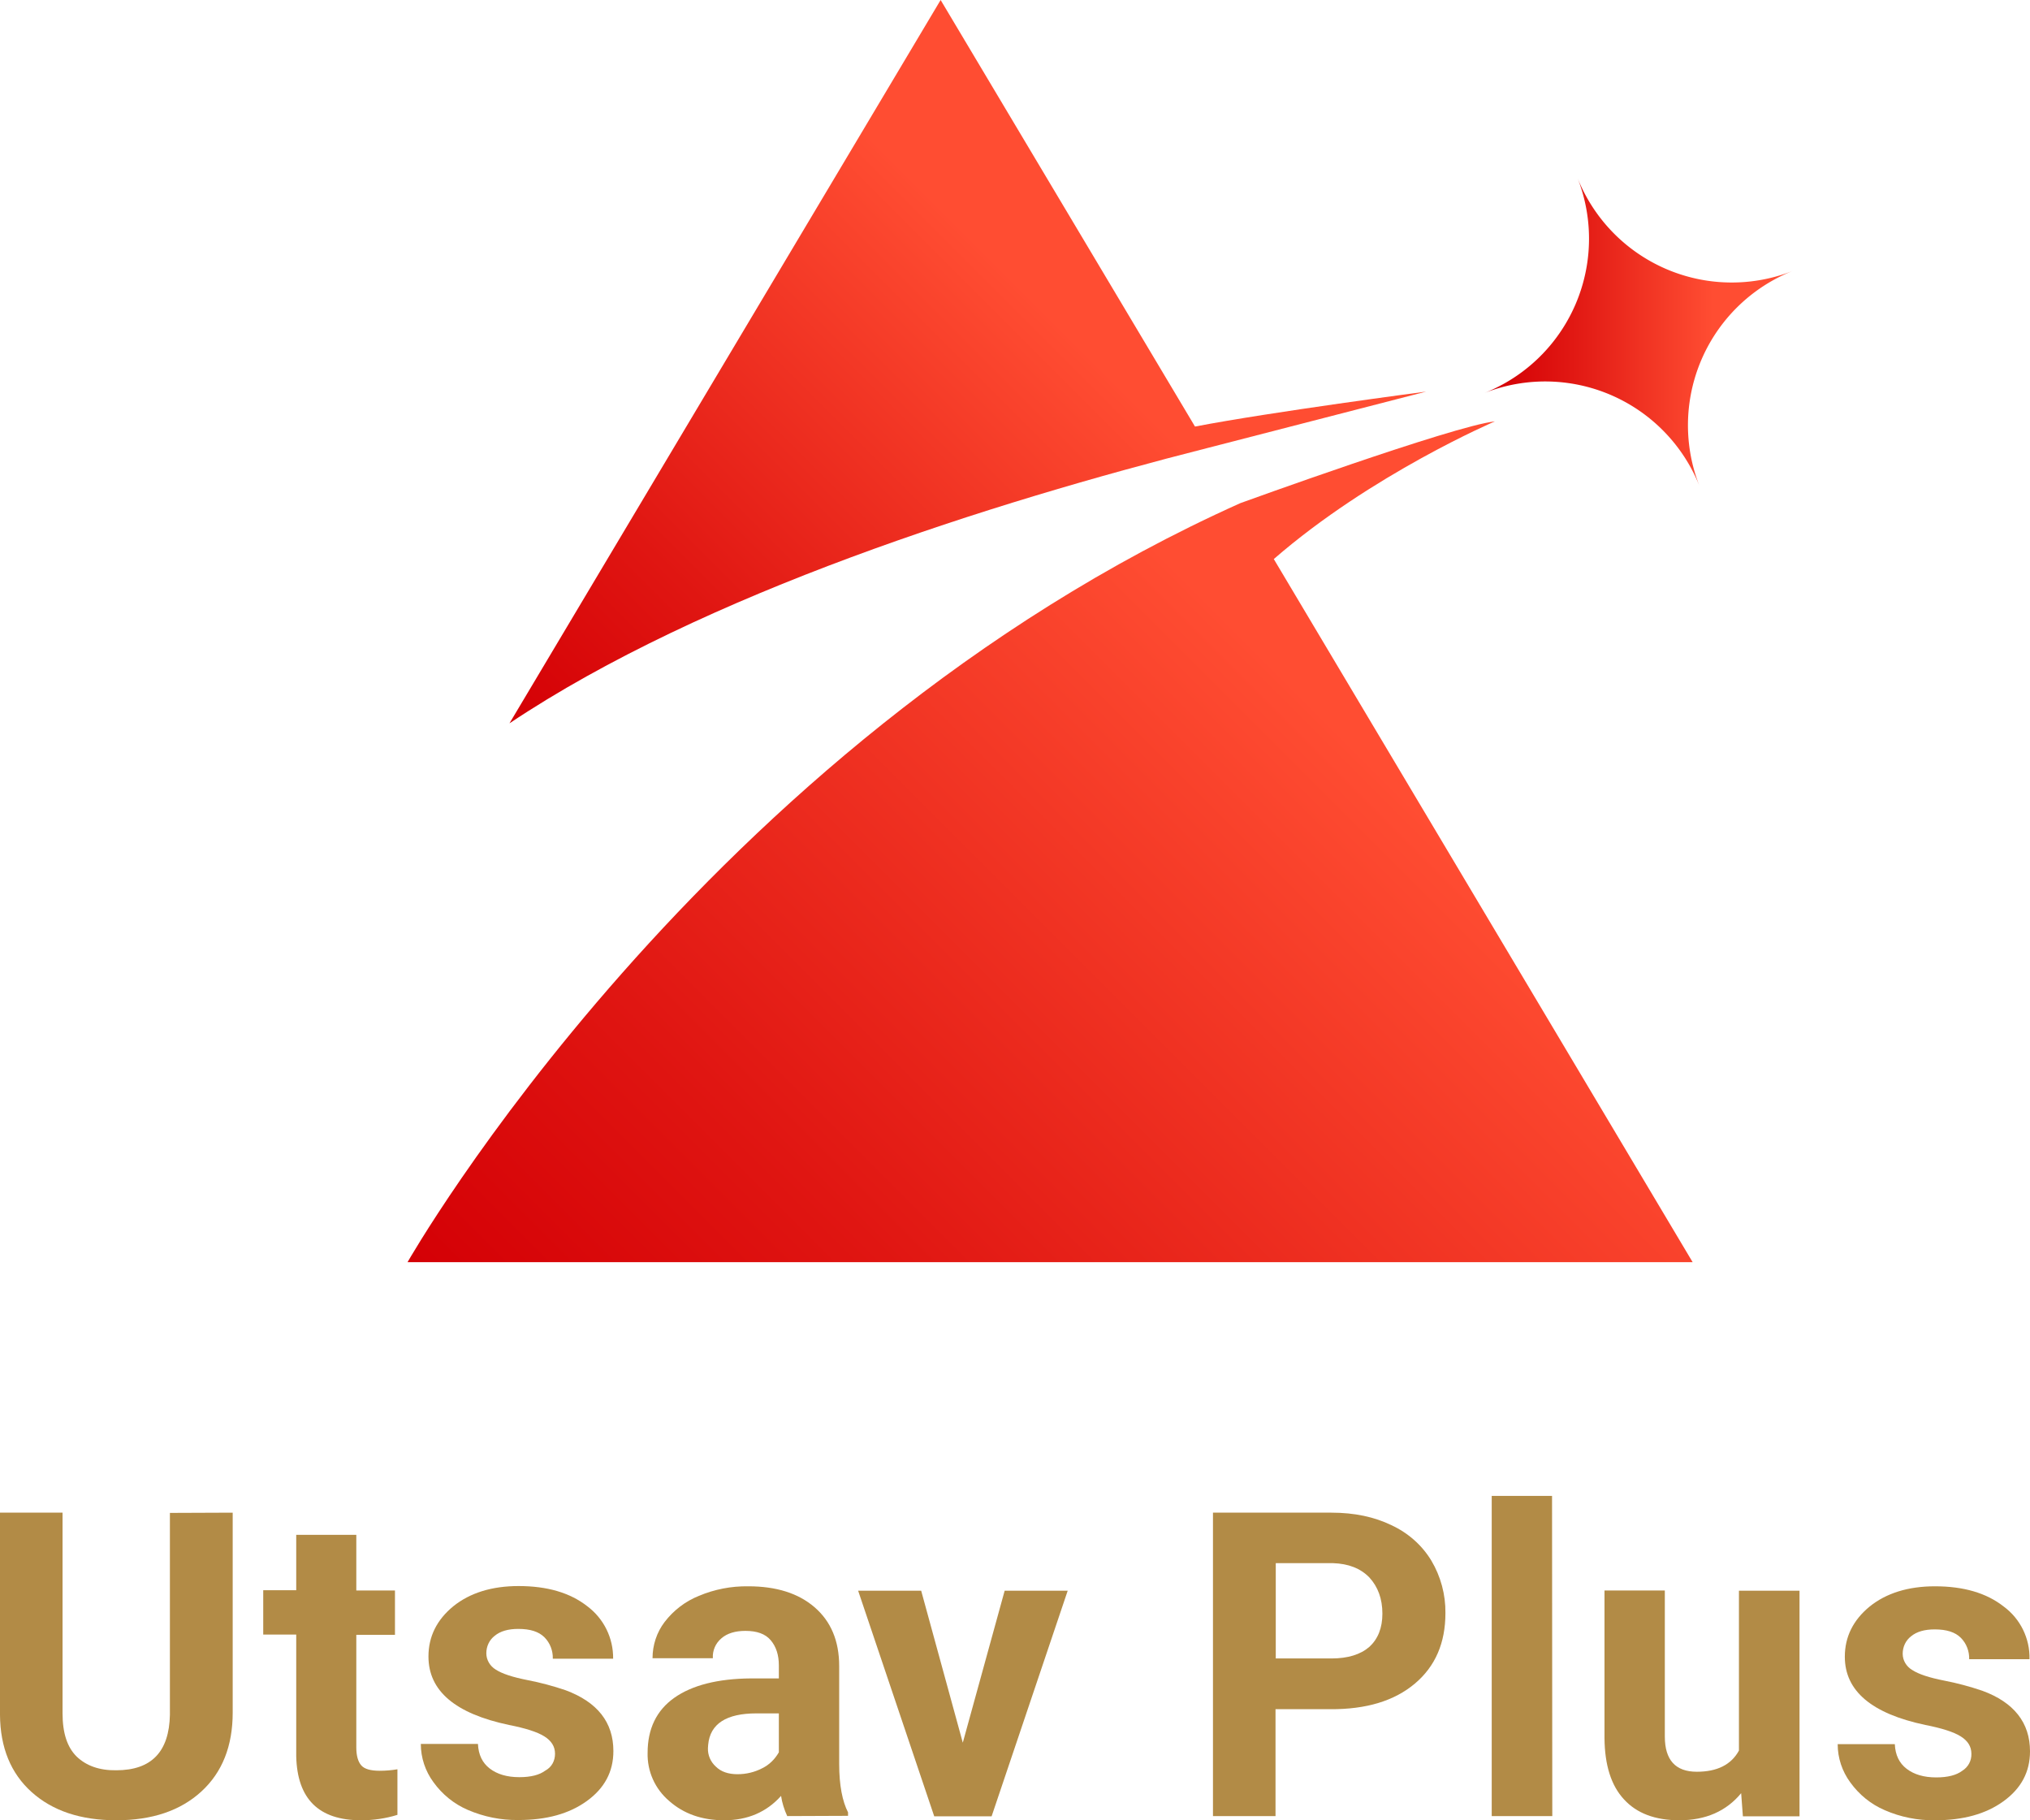 <svg width="824.4" height="739.1" space="preserve" version="1.1" viewBox="0 0 824.4 739.1" xmlns="http://www.w3.org/2000/svg">
 <link rel="stylesheet" type="text/css"/>
 <link rel="stylesheet" type="text/css"/>
 <linearGradient id="SVGID_1_" x1="624.41" x2="877.94" y1="493.62" y2="747.15" gradientTransform="matrix(1 0 0 -1 -387.8 817.1)" gradientUnits="userSpaceOnUse">
  <stop stop-color="#D40005" offset="0"/>
  <stop stop-color="#E01612" offset=".25"/>
  <stop stop-color="#FF4D32" offset=".76"/>
 </linearGradient>
 <path d="m490.4 181.9 88.8-22.9s-63.3 8.3-93.9 14.2l-103.3-173.2-175.1 293.7c79.2-52.9 196.4-89.7 283.5-111.8z" fill="url(#SVGID_1_)"/>
 <linearGradient id="SVGID_2_" x1="675.67" x2="1067.1" y1="182.31" y2="573.78" gradientTransform="matrix(1 0 0 -1 -387.8 817.1)" gradientUnits="userSpaceOnUse">
  <stop stop-color="#D40005" offset="0"/>
  <stop stop-color="#E01612" offset=".25"/>
  <stop stop-color="#FF4D32" offset=".76"/>
 </linearGradient>
 <path d="m607.1 171.1c-16.9 1.8-103.4 33.2-103.4 33.2-218.6 98-338.2 308.2-338.2 308.2h521.9l-170.1-285.5c39.7-34.5 89.8-55.9 89.8-55.9z" fill="url(#SVGID_2_)"/>
 <linearGradient id="SVGID_3_" x1="994.91" x2="1111.4" y1="682.31" y2="682.31" gradientTransform="matrix(1 0 0 -1 -387.8 817.1)" gradientUnits="userSpaceOnUse">
  <stop stop-color="#D40005" offset="0"/>
  <stop stop-color="#E01612" offset=".25"/>
  <stop stop-color="#FF4D32" offset=".76"/>
 </linearGradient>
 <g transform="translate(-387.8 -82.9)" fill="#b28b46">
  <path d="m482.3 697.1v81.2c0 13.5-4.2 24.2-12.7 32s-20 11.7-34.6 11.7c-14.4 0-25.8-3.8-34.3-11.4s-12.8-18.1-12.9-31.4v-82.1h25.4v81.4c0 8.1 1.9 13.9 5.8 17.7 3.9 3.7 9.2 5.6 16 5.5 14.3 0 21.5-7.5 21.8-22.5v-82z"/>
  <path d="m532.5 706.2v22.5h15.7v18h-15.7v45.7c0 3.4 0.7 5.8 2 7.3s3.8 2.2 7.5 2.2c2.4 0 4.8-0.2 7.2-0.6v18.5c-4.8 1.5-9.8 2.2-14.8 2.2-17.2 0-25.9-8.7-26.3-26v-49.4h-13.4v-18h13.4v-22.5h24.4z"/>
  <path d="m613.2 795c0-3-1.5-5.3-4.4-7.1s-7.7-3.3-14.3-4.6c-21.8-4.6-32.7-13.8-32.7-27.8 0-8.1 3.4-14.9 10.1-20.4 6.7-5.4 15.6-8.2 26.5-8.2 11.6 0 20.9 2.7 27.9 8.2 6.7 5 10.6 12.9 10.5 21.3h-24.5c0.1-3.2-1.1-6.4-3.4-8.7s-5.8-3.4-10.6-3.4c-4.1 0-7.3 0.9-9.6 2.8-2.2 1.7-3.4 4.3-3.4 7.1 0 2.7 1.5 5.2 3.8 6.6 2.6 1.7 6.9 3.1 13 4.3 5.2 1 10.4 2.4 15.4 4.1 12.9 4.8 19.4 13 19.4 24.7 0 8.4-3.6 15.1-10.8 20.3s-16.4 7.7-27.8 7.7c-7 0.1-14-1.3-20.5-4.1-5.6-2.4-10.4-6.3-14-11.3-3.3-4.5-5.1-9.9-5.1-15.5h23.2c0.2 4.4 1.8 7.7 4.8 10s7 3.5 12 3.5c4.7 0 8.2-0.9 10.6-2.7 2.6-1.4 3.9-4 3.9-6.8z"/>
  <path d="m707.5 820.3c-1.2-2.6-2.1-5.4-2.5-8.2-5.9 6.6-13.6 9.9-23.1 9.9-9 0-16.4-2.6-22.3-7.8-5.8-4.9-9-12.1-8.8-19.6 0-9.7 3.6-17.2 10.8-22.3s17.6-7.8 31.2-7.9h11.3v-5.3c0-4.2-1.1-7.6-3.3-10.2s-5.6-3.8-10.3-3.8c-4.1 0-7.4 1-9.7 3-2.4 2-3.7 5-3.5 8.1h-24.5c0-5.3 1.7-10.5 4.9-14.7 3.6-4.7 8.4-8.4 13.9-10.6 6.4-2.7 13.2-4 20.1-3.9 11.3 0 20.3 2.8 26.9 8.5s10 13.6 10 23.9v39.7c0 8.7 1.3 15.2 3.6 19.7v1.4zm-20.2-17c3.5 0 6.9-0.8 10-2.4 2.9-1.4 5.2-3.7 6.8-6.5v-15.8h-9.1c-12.2 0-18.8 4.2-19.6 12.7l-0.1 1.4c-0.1 2.9 1.1 5.6 3.2 7.5 2.1 2.1 5.1 3.1 8.8 3.1z"/>
  <path d="m778.8 790.5 17-61.7h25.6l-30.9 91.6h-23.3l-30.9-91.6h25.6z"/>
  <path d="m905.8 776.9v43.4h-25.4v-123.2h48.1c9.3 0 17.4 1.7 24.4 5.1 6.7 3.1 12.4 8.1 16.2 14.4 3.8 6.4 5.8 13.8 5.7 21.3 0 12.1-4.1 21.6-12.4 28.6s-19.7 10.5-34.4 10.4zm0-20.6h22.7c6.7 0 11.8-1.6 15.4-4.7 3.5-3.2 5.3-7.7 5.3-13.5 0-6-1.8-10.9-5.3-14.7-3.6-3.7-8.5-5.6-14.8-5.8h-23.2v38.7z"/>
  <path d="m1018.2 820.3h-24.6v-130h24.5z"/>
  <path d="m1094.9 811c-6 7.3-14.4 11-25.1 11-9.8 0-17.3-2.8-22.5-8.5-5.2-5.6-7.8-13.9-7.9-24.8v-60h24.5v59.3c0 9.5 4.3 14.3 13 14.3 8.3 0 14-2.9 17.1-8.6v-64.9h24.6v91.6h-23z"/>
  <path d="m1188.4 795c0-3-1.5-5.3-4.4-7.1s-7.7-3.3-14.3-4.6c-21.8-4.6-32.7-13.8-32.7-27.7 0-8.1 3.4-14.9 10.1-20.4 6.7-5.4 15.6-8.2 26.5-8.2 11.6 0 20.9 2.7 27.9 8.2 6.8 5 10.7 13 10.5 21.4h-24.5c0.1-3.2-1.1-6.4-3.4-8.7s-5.8-3.4-10.6-3.4c-4.1 0-7.3 0.9-9.6 2.8-2.2 1.7-3.4 4.3-3.4 7.1 0 2.7 1.5 5.2 3.9 6.6 2.6 1.7 6.9 3.1 13 4.3 5.2 1 10.4 2.4 15.4 4.1 12.9 4.7 19.4 13 19.4 24.6 0 8.4-3.6 15.1-10.8 20.3s-16.4 7.7-27.8 7.7c-7 0.1-14-1.3-20.4-4.1-5.6-2.4-10.4-6.3-14-11.3-3.3-4.5-5.1-9.9-5.1-15.5h23.2c0.2 4.4 1.8 7.7 4.8 10s7 3.5 12 3.5c4.7 0 8.2-0.9 10.6-2.7 2.4-1.5 3.8-4.1 3.7-6.9z"/>
 </g>
 <path d="m640.58 72.1a67.435 67.435 0 0 1-37.875 87.525 67.435 67.435 0 0 1 87.524 37.875 67.435 67.435 0 0 1 37.875-87.524 67.435 67.435 0 0 1-87.524-37.876z" fill="url(#SVGID_3_)" stop-color="#000000" style="font-variation-settings:normal;paint-order:stroke fill markers"/>
</svg>
